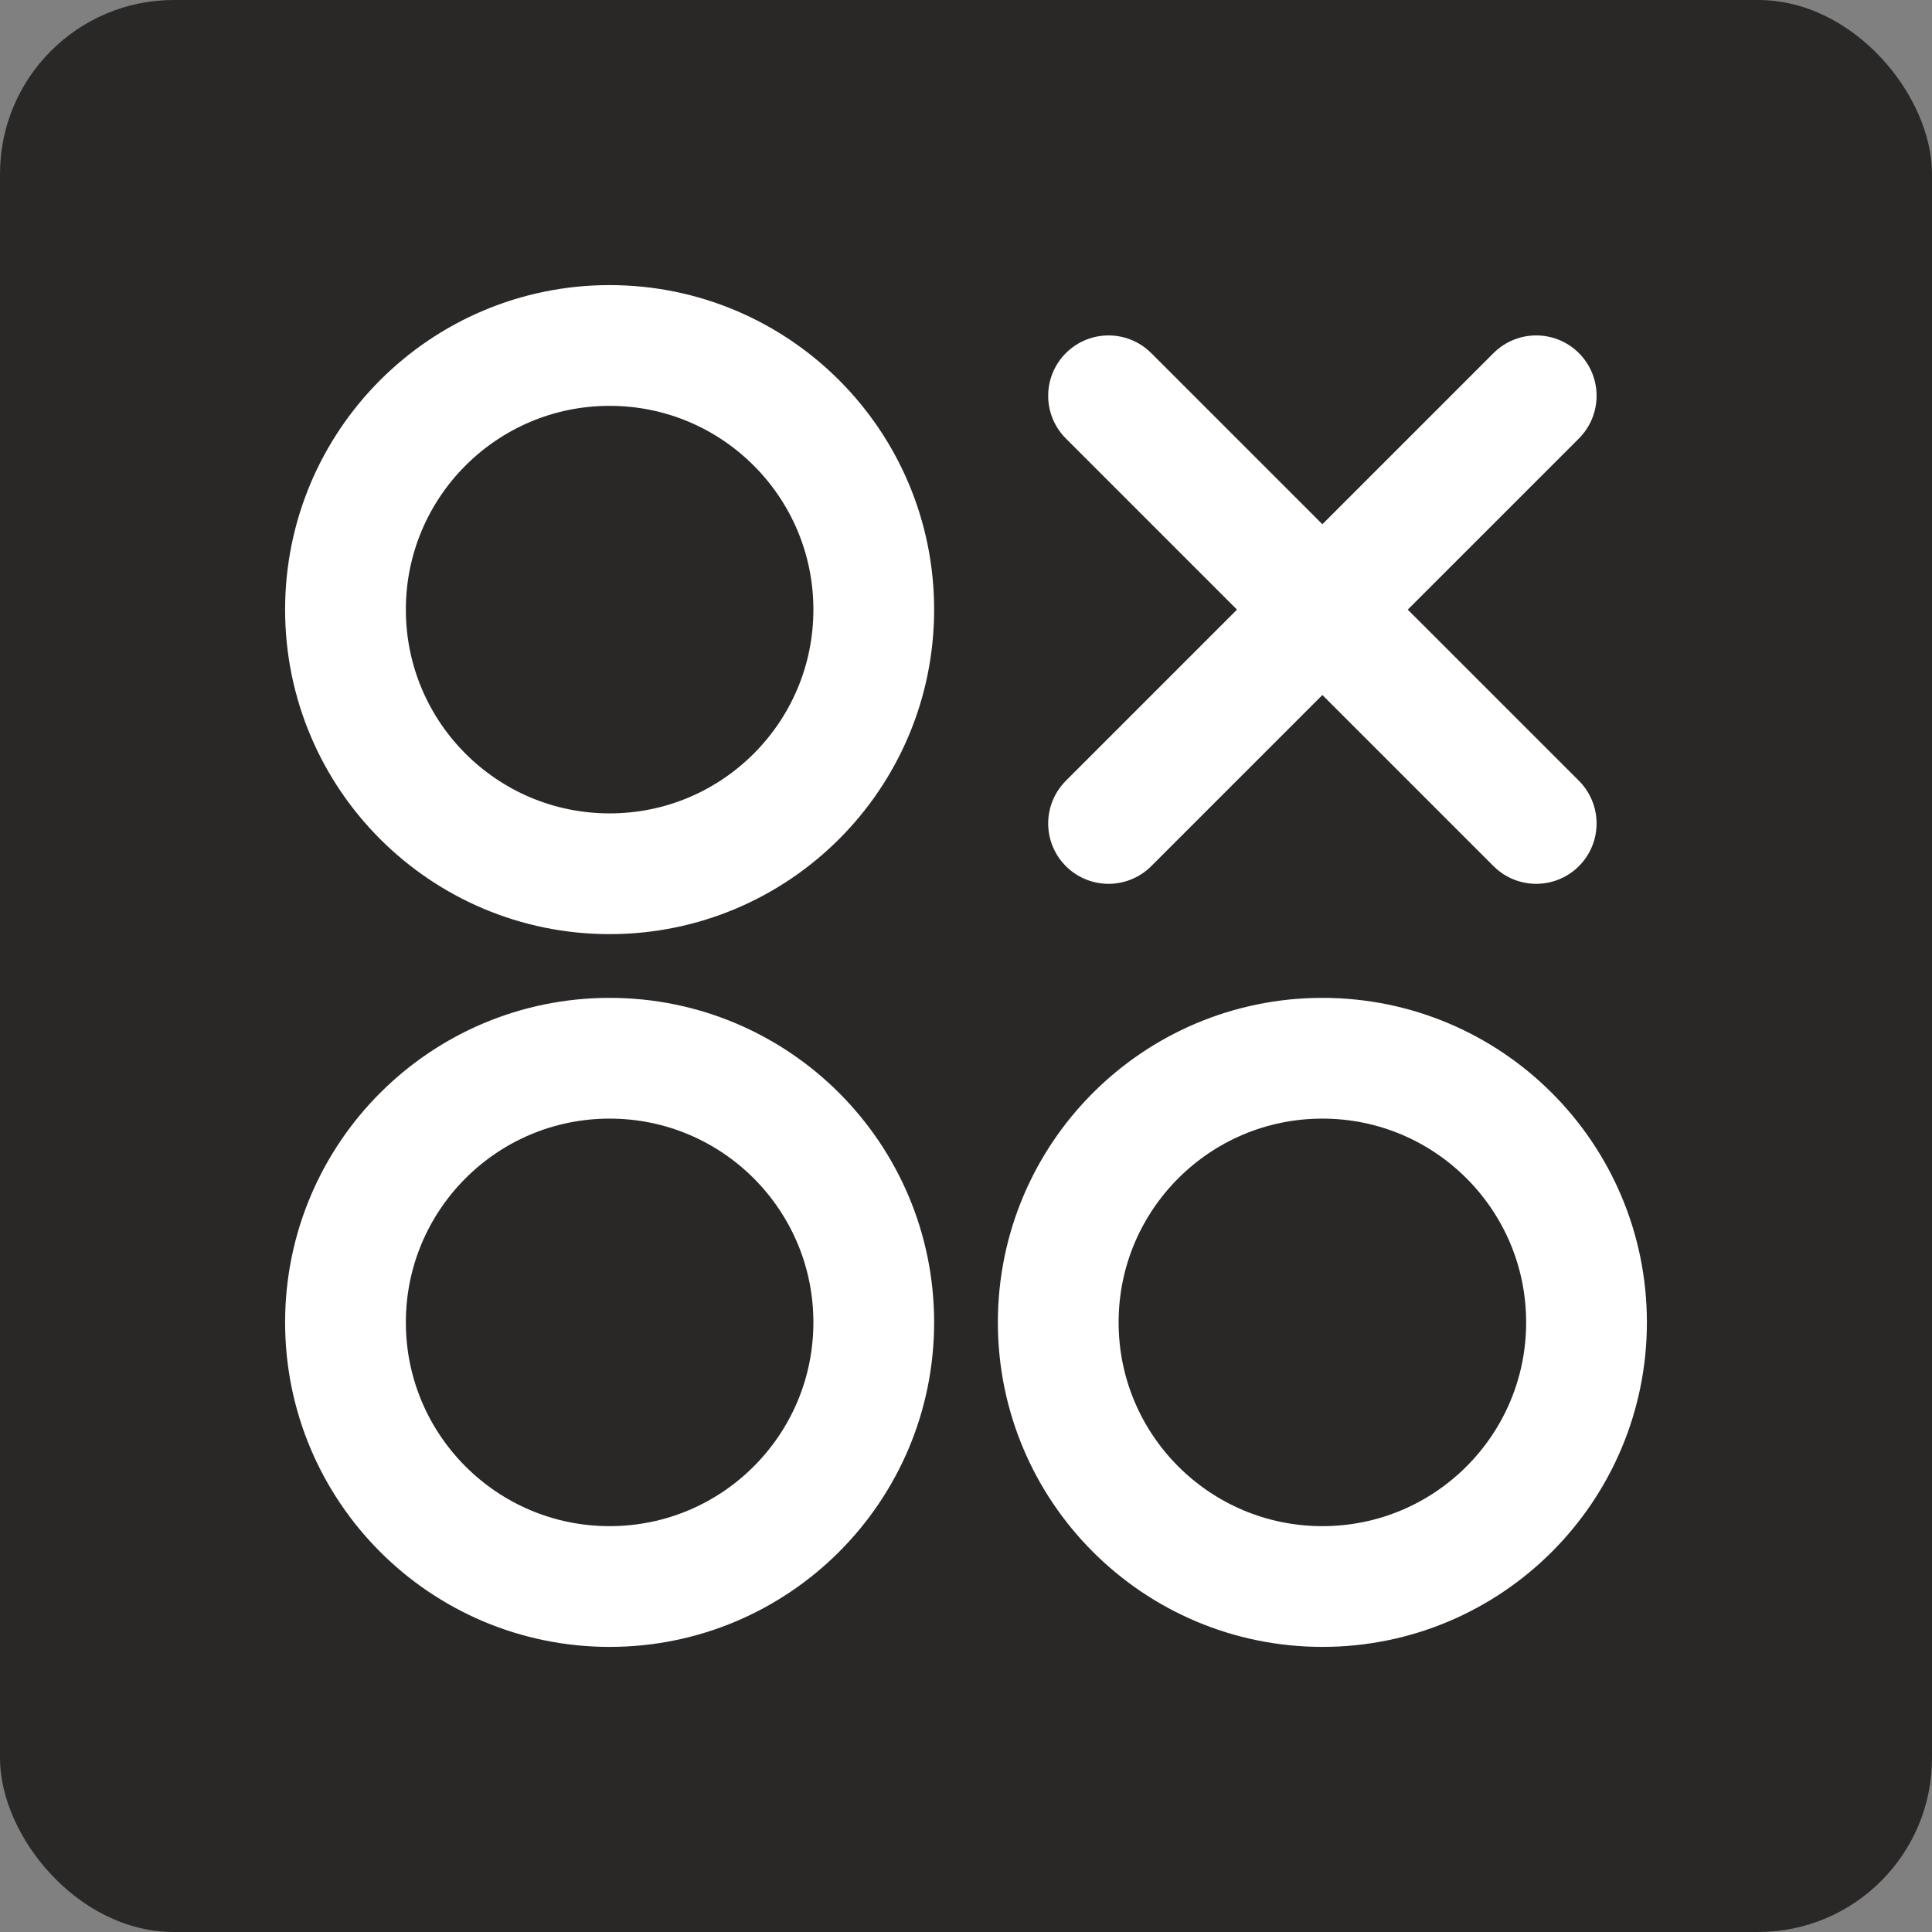 <svg width="800px" height="800px" viewBox="-19.2 -19.2 230.40 230.40" xmlns="http://www.w3.org/2000/svg" fill="none" stroke="#000000">

<rect x="-19.2" y="-19.2" width="230.40" height="230.40" fill="#808080" stroke="none"/>

<g id="SVGRepo_bgCarrier" stroke-width="0">

<rect x="-19.2" y="-19.2" width="230.40" height="230.40" rx="20.736" fill="#2a2727" strokewidth="0"/>

</g>

<g id="SVGRepo_tracerCarrier" stroke-linecap="round" stroke-linejoin="round" stroke="#CCCCCC" stroke-width="1.536"/>

<g id="SVGRepo_iconCarrier">

<circle cx="53.5" cy="53.5" r="31.5" stroke="#ffffff" stroke-width="14.4"/>

<circle cx="53.5" cy="138.5" r="31.5" stroke="#ffffff" stroke-width="14.4"/>

<circle cx="138.5" cy="138.5" r="31.5" stroke="#ffffff" stroke-width="14.4"/>

<path stroke="#ffffff" stroke-linecap="round" stroke-width="14.4" d="m113 28 25.5 25.5M164 79l-25.5-25.5m0 0L164 28m-25.5 25.5L113 79"/>

</g>

</svg>